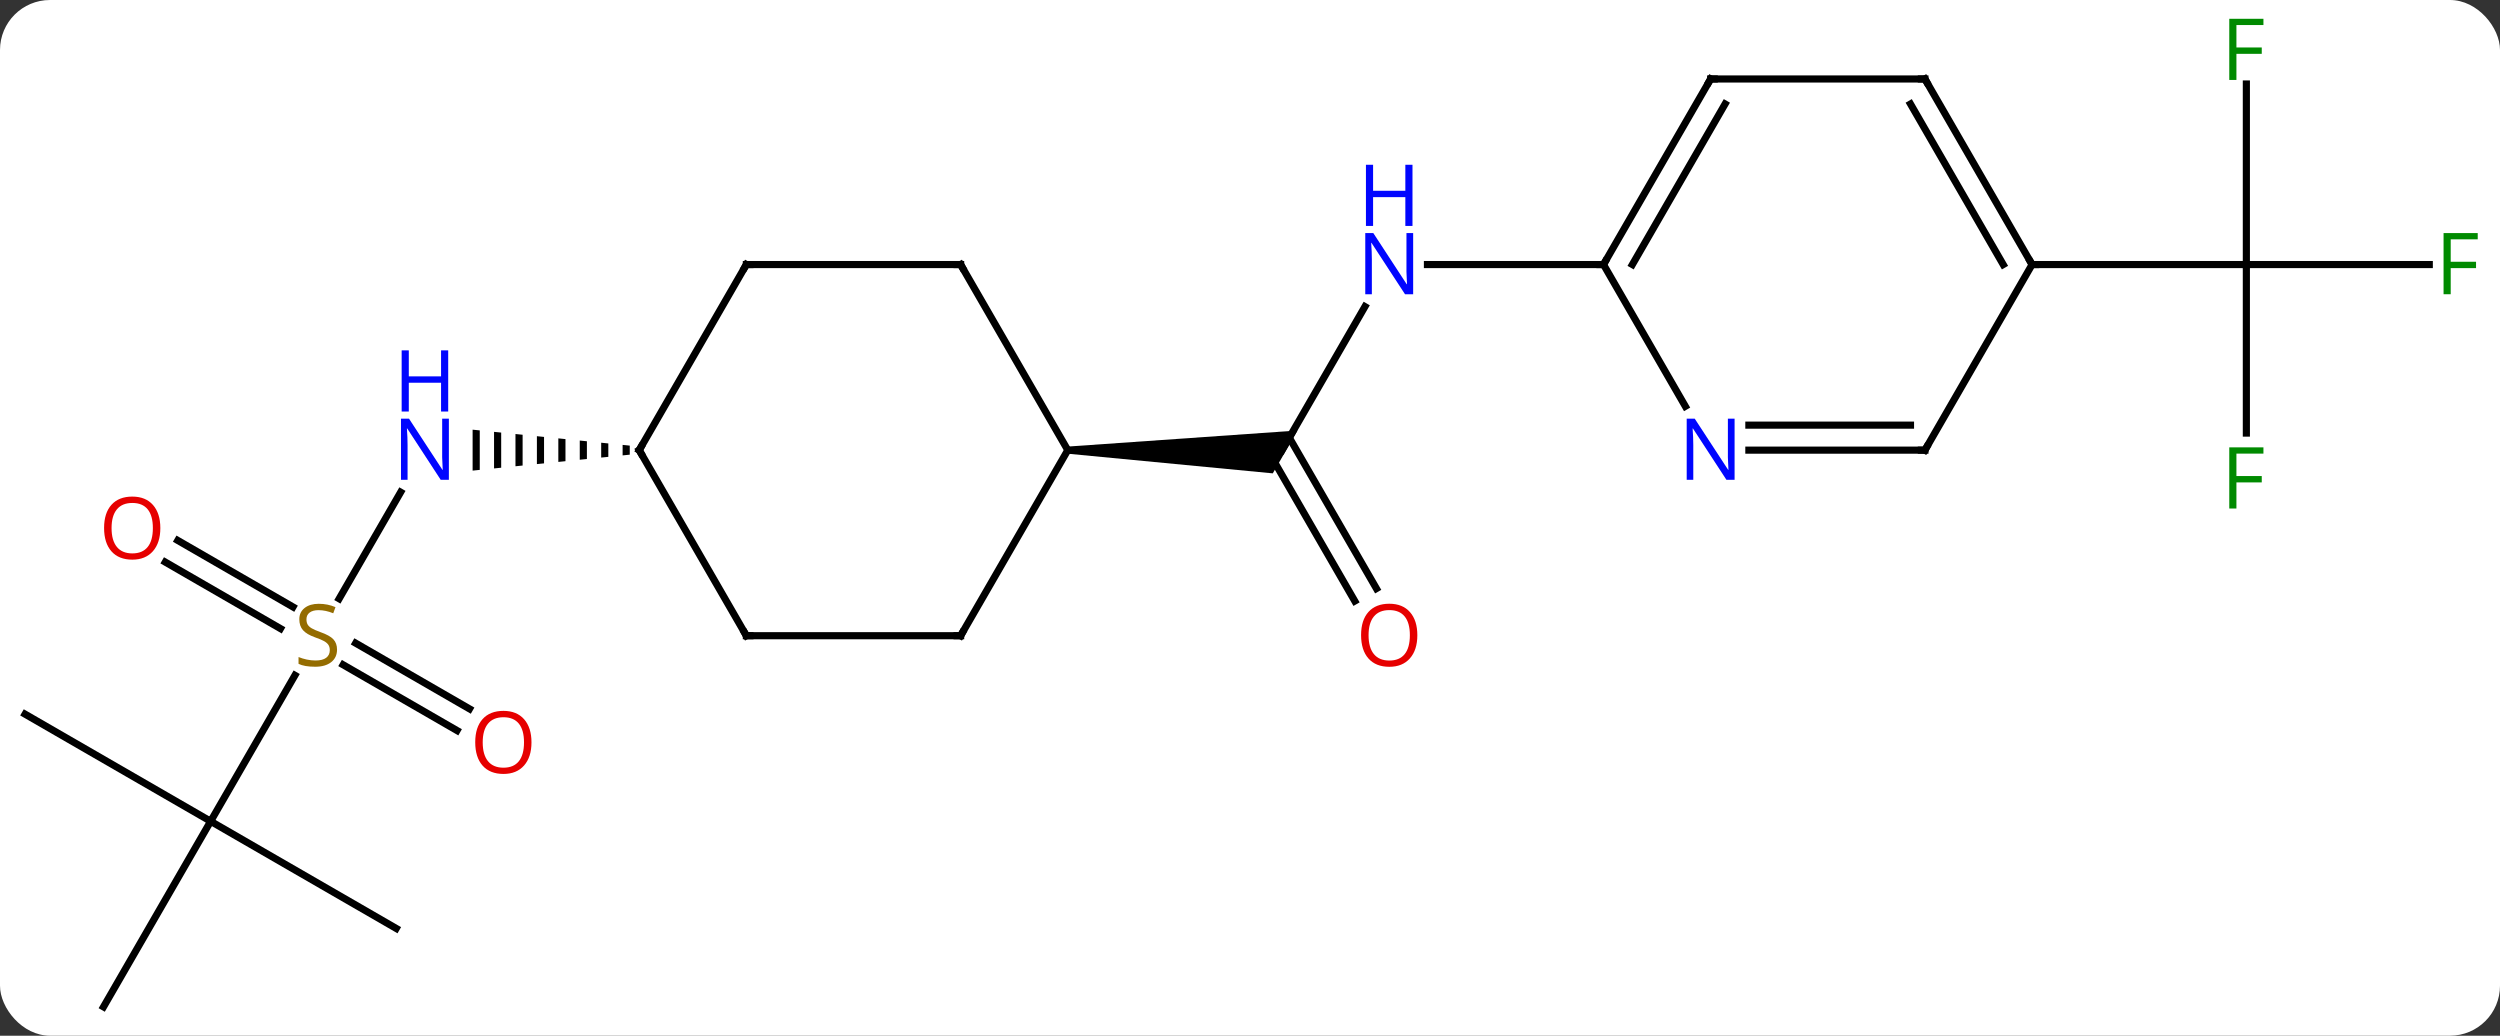 <svg width="350" viewBox="0 0 350 145" style="fill-opacity:1; color-rendering:auto; color-interpolation:auto; text-rendering:auto; stroke:black; stroke-linecap:square; stroke-miterlimit:10; shape-rendering:auto; stroke-opacity:1; fill:black; stroke-dasharray:none; font-weight:normal; stroke-width:1; font-family:'Open Sans'; font-style:normal; stroke-linejoin:miter; font-size:12; stroke-dashoffset:0; image-rendering:auto;" height="145" class="cas-substance-image" xmlns:xlink="http://www.w3.org/1999/xlink" xmlns="http://www.w3.org/2000/svg"><rect x="0" y="0" width="350" height="145" fill="#333333" stroke="none"/><svg class="cas-substance-single-component"><rect y="0" x="0" width="350" stroke="none" ry="7" rx="7" height="145" fill="white" class="cas-substance-group"/><svg y="0" x="0" width="350" viewBox="0 0 350 145" style="fill:black;" height="145" class="cas-substance-single-component-image"><svg><g><g transform="translate(174,74)" style="text-rendering:geometricPrecision; color-rendering:optimizeQuality; color-interpolation:linearRGB; stroke-linecap:butt; image-rendering:optimizeQuality;"><line y2="-31.075" y1="-10.98" x2="17.091" x1="5.49" style="fill:none;"/><line y2="10.147" y1="-10.105" x2="15.668" x1="3.974" style="fill:none;"/><line y2="8.397" y1="-12.73" x2="18.699" x1="6.5" style="fill:none;"/><path style="stroke:none;" d="M-24.51 -10.48 L-24.51 -11.48 L7.655 -13.73 L4.191 -7.73 Z"/><line y2="-36.963" y1="-36.963" x2="50.49" x1="25.842" style="fill:none;"/><line y2="9.823" y1="-5.092" x2="-126.521" x1="-117.91" style="fill:none;"/><path style="stroke:none;" d="M-86.834 -11.716 L-86.834 -10.244 L-85.834 -10.346 L-85.834 -11.614 L-86.834 -11.716 ZM-89.834 -12.02 L-89.834 -9.94 L-88.834 -10.041 L-88.834 -11.919 L-89.834 -12.02 ZM-92.834 -12.324 L-92.834 -9.636 L-92.834 -9.636 L-91.834 -9.737 L-91.834 -12.223 L-92.834 -12.324 ZM-95.834 -12.629 L-95.834 -9.331 L-94.834 -9.433 L-94.834 -12.527 L-95.834 -12.629 ZM-98.834 -12.933 L-98.834 -9.027 L-97.834 -9.129 L-97.834 -12.831 L-98.834 -12.933 ZM-101.834 -13.237 L-101.834 -8.723 L-100.834 -8.824 L-100.834 -13.136 L-100.834 -13.136 L-101.834 -13.237 ZM-104.834 -13.541 L-104.834 -8.419 L-103.834 -8.52 L-103.834 -13.44 L-104.834 -13.541 ZM-107.834 -13.846 L-107.834 -8.114 L-106.834 -8.216 L-106.834 -13.744 L-107.834 -13.846 Z"/><line y2="40.98" y1="20.544" x2="-144.51" x1="-132.711" style="fill:none;"/><line y2="1.663" y1="10.973" x2="-149.11" x1="-132.984" style="fill:none;"/><line y2="4.694" y1="14.005" x2="-150.86" x1="-134.734" style="fill:none;"/><line y2="28.274" y1="19.072" x2="-110.019" x1="-125.958" style="fill:none;"/><line y2="25.243" y1="16.041" x2="-108.269" x1="-124.208" style="fill:none;"/><line y2="25.98" y1="40.98" x2="-170.49" x1="-144.51" style="fill:none;"/><line y2="66.963" y1="40.98" x2="-159.51" x1="-144.51" style="fill:none;"/><line y2="55.98" y1="40.98" x2="-118.53" x1="-144.51" style="fill:none;"/><line y2="-62.24" y1="-36.963" x2="140.49" x1="140.49" style="fill:none;"/><line y2="-36.963" y1="-36.963" x2="166.099" x1="140.49" style="fill:none;"/><line y2="-13.369" y1="-36.963" x2="140.49" x1="140.49" style="fill:none;"/><line y2="-36.963" y1="-36.963" x2="110.49" x1="140.49" style="fill:none;"/><line y2="15" y1="-10.98" x2="-39.51" x1="-24.51" style="fill:none;"/><line y2="-36.963" y1="-10.98" x2="-39.51" x1="-24.51" style="fill:none;"/><line y2="15" y1="15" x2="-69.51" x1="-39.51" style="fill:none;"/><line y2="-36.963" y1="-36.963" x2="-69.51" x1="-39.51" style="fill:none;"/><line y2="-10.98" y1="15" x2="-84.51" x1="-69.51" style="fill:none;"/><line y2="-10.98" y1="-36.963" x2="-84.51" x1="-69.51" style="fill:none;"/><line y2="-62.943" y1="-36.963" x2="65.49" x1="50.49" style="fill:none;"/><line y2="-59.443" y1="-36.963" x2="67.511" x1="54.532" style="fill:none;"/><line y2="-17.118" y1="-36.963" x2="61.946" x1="50.49" style="fill:none;"/><line y2="-62.943" y1="-62.943" x2="95.49" x1="65.49" style="fill:none;"/><line y2="-10.98" y1="-10.98" x2="95.49" x1="70.842" style="fill:none;"/><line y2="-14.48" y1="-14.48" x2="93.469" x1="70.842" style="fill:none;"/><line y2="-36.963" y1="-62.943" x2="110.49" x1="95.49" style="fill:none;"/><line y2="-36.963" y1="-59.443" x2="106.449" x1="93.469" style="fill:none;"/><line y2="-36.963" y1="-10.98" x2="110.49" x1="95.49" style="fill:none;"/></g><g transform="translate(174,74)" style="fill:rgb(0,5,255); text-rendering:geometricPrecision; color-rendering:optimizeQuality; image-rendering:optimizeQuality; font-family:'Open Sans'; stroke:rgb(0,5,255); color-interpolation:linearRGB;"><path style="stroke:none;" d="M23.842 -32.807 L22.701 -32.807 L18.013 -39.994 L17.967 -39.994 Q18.06 -38.729 18.06 -37.682 L18.06 -32.807 L17.138 -32.807 L17.138 -41.369 L18.263 -41.369 L22.935 -34.213 L22.982 -34.213 Q22.982 -34.369 22.935 -35.229 Q22.888 -36.088 22.904 -36.463 L22.904 -41.369 L23.842 -41.369 L23.842 -32.807 Z"/><path style="stroke:none;" d="M23.748 -42.369 L22.748 -42.369 L22.748 -46.401 L18.232 -46.401 L18.232 -42.369 L17.232 -42.369 L17.232 -50.932 L18.232 -50.932 L18.232 -47.291 L22.748 -47.291 L22.748 -50.932 L23.748 -50.932 L23.748 -42.369 Z"/><path style="fill:rgb(230,0,0); stroke:none;" d="M24.427 14.93 Q24.427 16.992 23.388 18.172 Q22.349 19.352 20.506 19.352 Q18.615 19.352 17.584 18.188 Q16.552 17.023 16.552 14.914 Q16.552 12.82 17.584 11.672 Q18.615 10.523 20.506 10.523 Q22.365 10.523 23.396 11.695 Q24.427 12.867 24.427 14.93 ZM17.599 14.93 Q17.599 16.664 18.342 17.57 Q19.084 18.477 20.506 18.477 Q21.927 18.477 22.654 17.578 Q23.381 16.68 23.381 14.93 Q23.381 13.195 22.654 12.305 Q21.927 11.414 20.506 11.414 Q19.084 11.414 18.342 12.312 Q17.599 13.211 17.599 14.93 Z"/><path style="stroke:none;" d="M-111.158 -6.824 L-112.299 -6.824 L-116.987 -14.011 L-117.033 -14.011 Q-116.94 -12.746 -116.94 -11.699 L-116.94 -6.824 L-117.862 -6.824 L-117.862 -15.386 L-116.737 -15.386 L-112.065 -8.23 L-112.018 -8.23 Q-112.018 -8.386 -112.065 -9.246 Q-112.112 -10.105 -112.096 -10.48 L-112.096 -15.386 L-111.158 -15.386 L-111.158 -6.824 Z"/><path style="stroke:none;" d="M-111.252 -16.386 L-112.252 -16.386 L-112.252 -20.418 L-116.768 -20.418 L-116.768 -16.386 L-117.768 -16.386 L-117.768 -24.949 L-116.768 -24.949 L-116.768 -21.308 L-112.252 -21.308 L-112.252 -24.949 L-111.252 -24.949 L-111.252 -16.386 Z"/><path style="fill:rgb(148,108,0); stroke:none;" d="M-126.815 16.938 Q-126.815 18.062 -127.635 18.703 Q-128.455 19.344 -129.862 19.344 Q-131.393 19.344 -132.205 18.938 L-132.205 17.984 Q-131.674 18.203 -131.057 18.336 Q-130.44 18.469 -129.83 18.469 Q-128.83 18.469 -128.33 18.086 Q-127.83 17.703 -127.83 17.031 Q-127.83 16.594 -128.01 16.305 Q-128.19 16.016 -128.604 15.773 Q-129.018 15.531 -129.877 15.234 Q-131.065 14.812 -131.58 14.227 Q-132.096 13.641 -132.096 12.688 Q-132.096 11.703 -131.354 11.117 Q-130.612 10.531 -129.377 10.531 Q-128.112 10.531 -127.033 11 L-127.346 11.859 Q-128.408 11.422 -129.408 11.422 Q-130.205 11.422 -130.651 11.758 Q-131.096 12.094 -131.096 12.703 Q-131.096 13.141 -130.932 13.43 Q-130.768 13.719 -130.377 13.953 Q-129.987 14.188 -129.174 14.484 Q-127.83 14.953 -127.323 15.508 Q-126.815 16.062 -126.815 16.938 Z"/><path style="fill:rgb(230,0,0); stroke:none;" d="M-151.553 -0.07 Q-151.553 1.992 -152.592 3.172 Q-153.631 4.352 -155.474 4.352 Q-157.365 4.352 -158.396 3.188 Q-159.428 2.023 -159.428 -0.086 Q-159.428 -2.18 -158.396 -3.328 Q-157.365 -4.477 -155.474 -4.477 Q-153.615 -4.477 -152.584 -3.305 Q-151.553 -2.133 -151.553 -0.07 ZM-158.381 -0.07 Q-158.381 1.664 -157.638 2.57 Q-156.896 3.477 -155.474 3.477 Q-154.053 3.477 -153.326 2.578 Q-152.599 1.68 -152.599 -0.07 Q-152.599 -1.805 -153.326 -2.695 Q-154.053 -3.586 -155.474 -3.586 Q-156.896 -3.586 -157.638 -2.688 Q-158.381 -1.789 -158.381 -0.07 Z"/><path style="fill:rgb(230,0,0); stroke:none;" d="M-99.593 29.93 Q-99.593 31.992 -100.632 33.172 Q-101.671 34.352 -103.514 34.352 Q-105.405 34.352 -106.436 33.188 Q-107.468 32.023 -107.468 29.914 Q-107.468 27.82 -106.436 26.672 Q-105.405 25.523 -103.514 25.523 Q-101.655 25.523 -100.624 26.695 Q-99.593 27.867 -99.593 29.93 ZM-106.421 29.93 Q-106.421 31.664 -105.678 32.57 Q-104.936 33.477 -103.514 33.477 Q-102.093 33.477 -101.366 32.578 Q-100.639 31.68 -100.639 29.93 Q-100.639 28.195 -101.366 27.305 Q-102.093 26.414 -103.514 26.414 Q-104.936 26.414 -105.678 27.312 Q-106.421 28.211 -106.421 29.93 Z"/><path style="fill:rgb(0,138,0); stroke:none;" d="M139.099 -62.807 L138.099 -62.807 L138.099 -71.369 L142.881 -71.369 L142.881 -70.494 L139.099 -70.494 L139.099 -67.354 L142.646 -67.354 L142.646 -66.463 L139.099 -66.463 L139.099 -62.807 Z"/><path style="fill:rgb(0,138,0); stroke:none;" d="M169.099 -32.807 L168.099 -32.807 L168.099 -41.369 L172.881 -41.369 L172.881 -40.494 L169.099 -40.494 L169.099 -37.354 L172.646 -37.354 L172.646 -36.463 L169.099 -36.463 L169.099 -32.807 Z"/><path style="fill:rgb(0,138,0); stroke:none;" d="M139.099 -2.807 L138.099 -2.807 L138.099 -11.369 L142.881 -11.369 L142.881 -10.494 L139.099 -10.494 L139.099 -7.354 L142.646 -7.354 L142.646 -6.463 L139.099 -6.463 L139.099 -2.807 Z"/></g><g transform="translate(174,74)" style="stroke-linecap:butt; text-rendering:geometricPrecision; color-rendering:optimizeQuality; image-rendering:optimizeQuality; font-family:'Open Sans'; color-interpolation:linearRGB; stroke-miterlimit:5;"><path style="fill:none;" d="M-39.26 14.567 L-39.51 15 L-40.01 15"/><path style="fill:none;" d="M-39.26 -36.53 L-39.51 -36.963 L-40.01 -36.963"/><path style="fill:none;" d="M-69.01 15 L-69.51 15 L-69.76 14.567"/><path style="fill:none;" d="M-69.01 -36.963 L-69.51 -36.963 L-69.76 -36.53"/><path style="fill:none;" d="M-84.26 -10.547 L-84.51 -10.98 L-84.26 -11.413"/><path style="fill:none;" d="M50.74 -37.396 L50.49 -36.963 L49.99 -36.963"/><path style="fill:none;" d="M65.24 -62.51 L65.49 -62.943 L65.99 -62.943"/><path style="fill:rgb(0,5,255); stroke:none;" d="M68.842 -6.824 L67.701 -6.824 L63.013 -14.011 L62.967 -14.011 Q63.06 -12.746 63.06 -11.699 L63.06 -6.824 L62.138 -6.824 L62.138 -15.386 L63.263 -15.386 L67.935 -8.23 L67.982 -8.23 Q67.982 -8.386 67.935 -9.246 Q67.888 -10.105 67.904 -10.48 L67.904 -15.386 L68.842 -15.386 L68.842 -6.824 Z"/><path style="fill:none;" d="M94.99 -62.943 L95.49 -62.943 L95.74 -62.51"/><path style="fill:none;" d="M94.99 -10.98 L95.49 -10.98 L95.74 -11.413"/><path style="fill:none;" d="M110.24 -37.396 L110.49 -36.963 L110.99 -36.963"/></g></g></svg></svg></svg></svg>